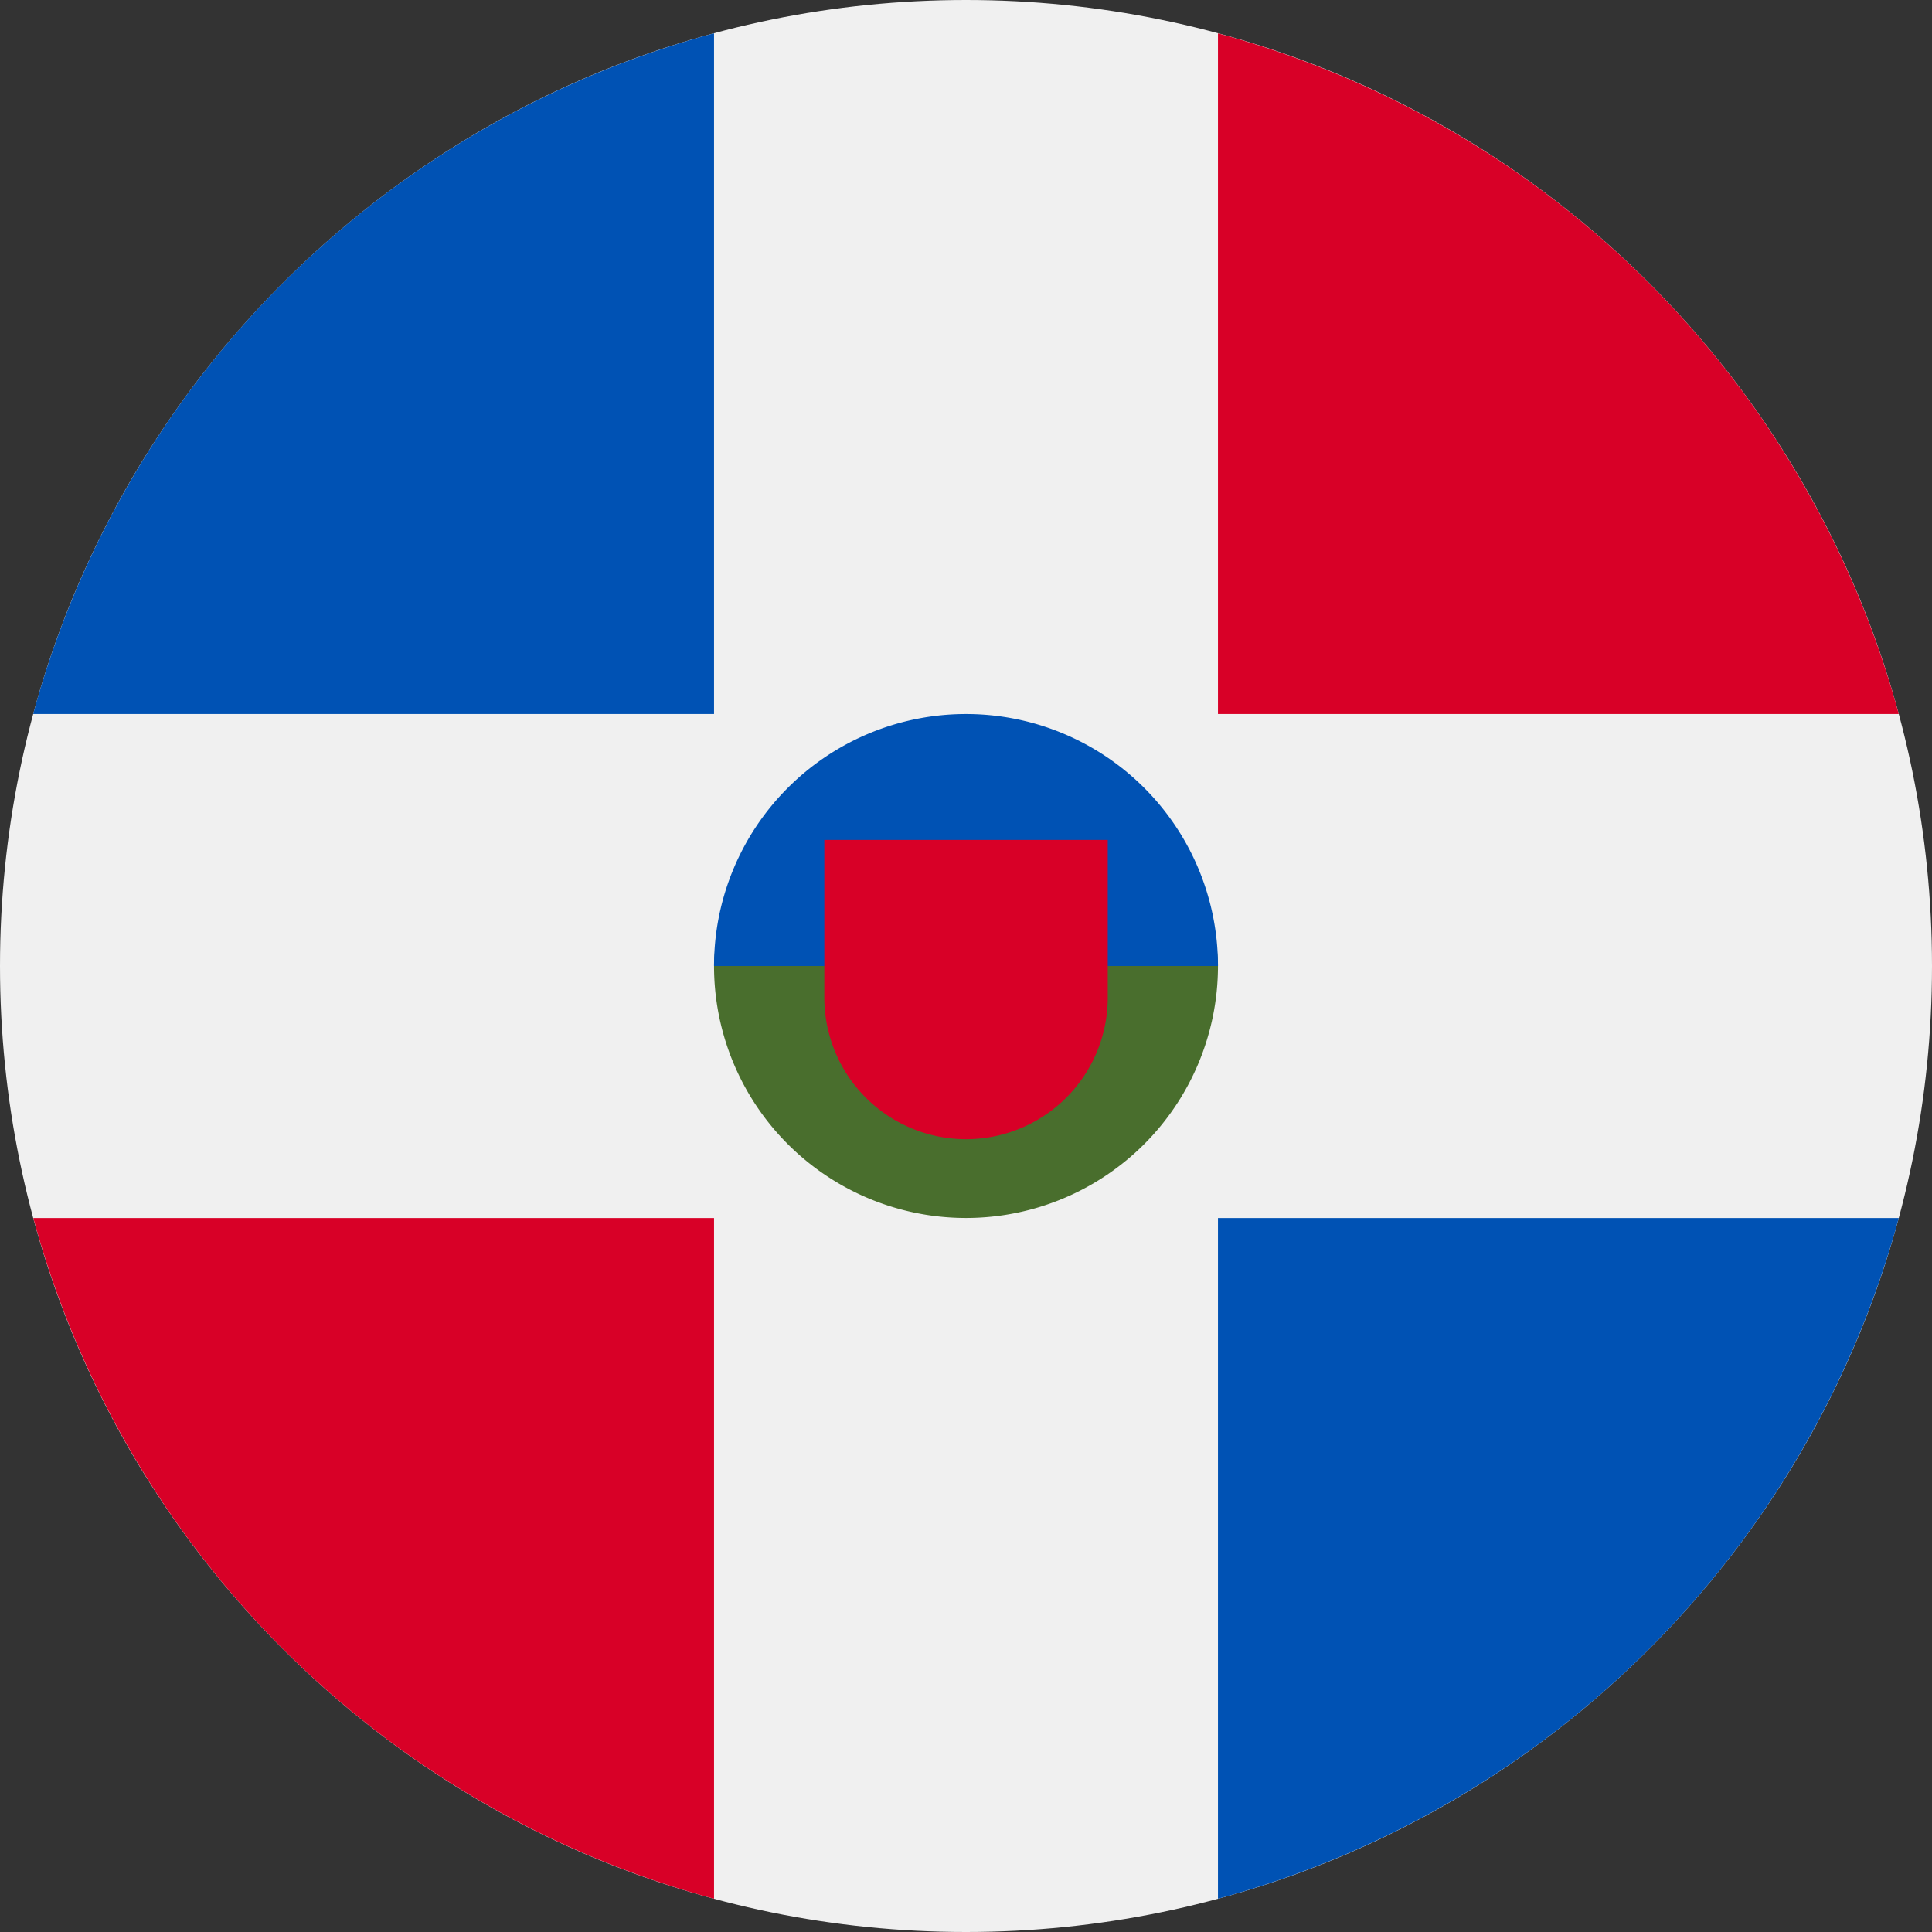 <svg width="24" height="24" fill="none" xmlns="http://www.w3.org/2000/svg"><rect width="100%" height="100%" fill="#333333" stroke="none"/><path d="M12 24c6.627 0 12-5.373 12-12S18.627 0 12 0 0 5.373 0 12s5.373 12 12 12Z" fill="#F0F0F0"/><path d="M.414 15.131a12.021 12.021 0 0 0 8.456 8.456v-8.456H.414Z" fill="#D80027"/><path d="M8.87.413A12.02 12.02 0 0 0 .412 8.87H8.87V.413Z" fill="#0052B4"/><path d="M23.587 8.87A12.021 12.021 0 0 0 15.13.414V8.87h8.457Z" fill="#D80027"/><path d="M15.13 23.587a12.021 12.021 0 0 0 8.457-8.456H15.13v8.456Z" fill="#0052B4"/><path d="M15.13 12a3.13 3.13 0 1 1-6.26 0c0-1.73 3.13-3.13 3.13-3.13s3.13 1.4 3.13 3.13Z" fill="#496E2D"/><path d="M8.87 12a3.13 3.13 0 1 1 6.26 0" fill="#0052B4"/><path d="M10.24 10.434v1.957a1.76 1.76 0 1 0 3.521 0v-1.957h-3.522Z" fill="#D80027"/></svg>
